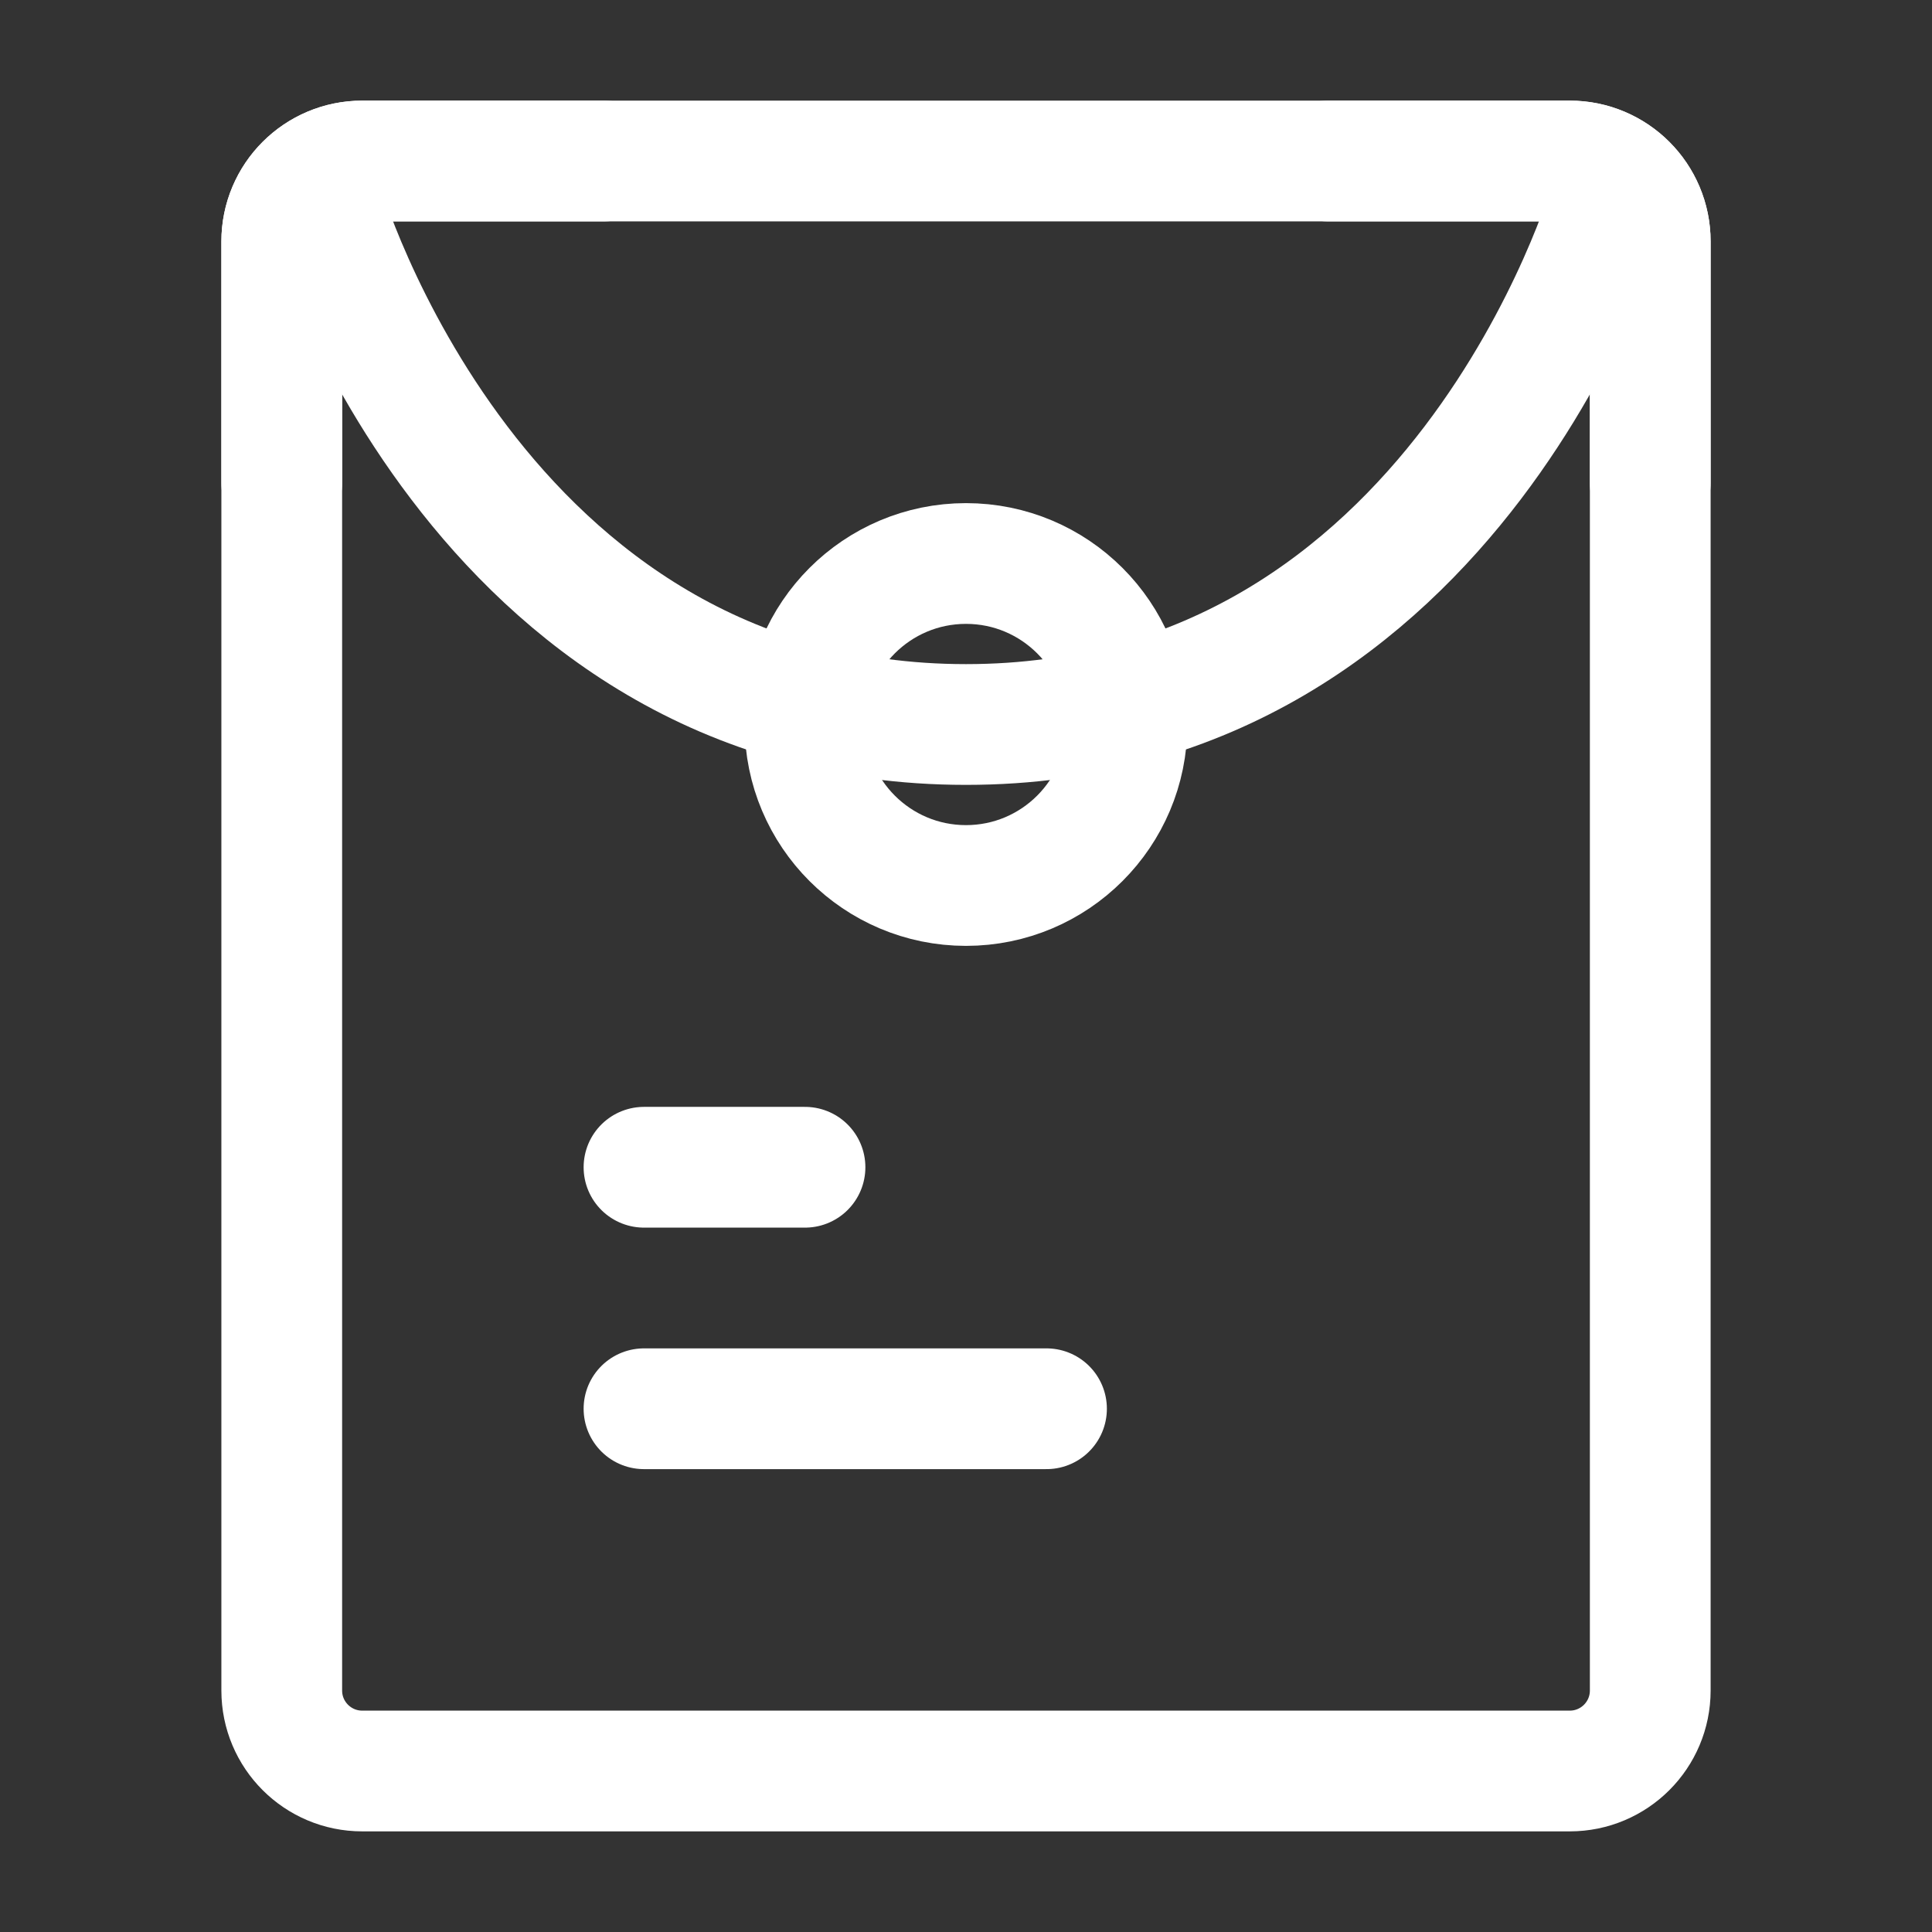 <?xml version="1.0" encoding="UTF-8"?><svg width="32" height="32" viewBox="0 0 48 48" fill="none" xmlns="http://www.w3.org/2000/svg"><rect x="0" y="0" width="48" height="48" fill="#333333" stroke="none"/><path d="M7 6C7 4.895 7.895 4 9 4H39C40.105 4 41 4.895 41 6V42C41 43.105 40.105 44 39 44H9C7.895 44 7 43.105 7 42V6Z" fill="none" stroke="#ffffff" stroke-width="3" stroke-linecap="round" stroke-linejoin="round"/><path d="M16 29H20" stroke="#ffffff" stroke-width="3" stroke-linecap="round" stroke-linejoin="round"/><path d="M16 35H26" stroke="#ffffff" stroke-width="3" stroke-linecap="round" stroke-linejoin="round"/><path d="M8 5C8 5 11.765 18 24 18C36.235 18 40 5 40 5" stroke="#ffffff" stroke-width="3" stroke-linecap="round" stroke-linejoin="round"/><circle cx="24" cy="18" r="4" fill="none" stroke="#ffffff" stroke-width="3" stroke-linecap="round" stroke-linejoin="round"/><path d="M15 4H9C7.895 4 7 4.895 7 6V12" stroke="#ffffff" stroke-width="3" stroke-linecap="round" stroke-linejoin="round"/><path d="M33 4H39C40.105 4 41 4.895 41 6V12" stroke="#ffffff" stroke-width="3" stroke-linecap="round" stroke-linejoin="round"/></svg>